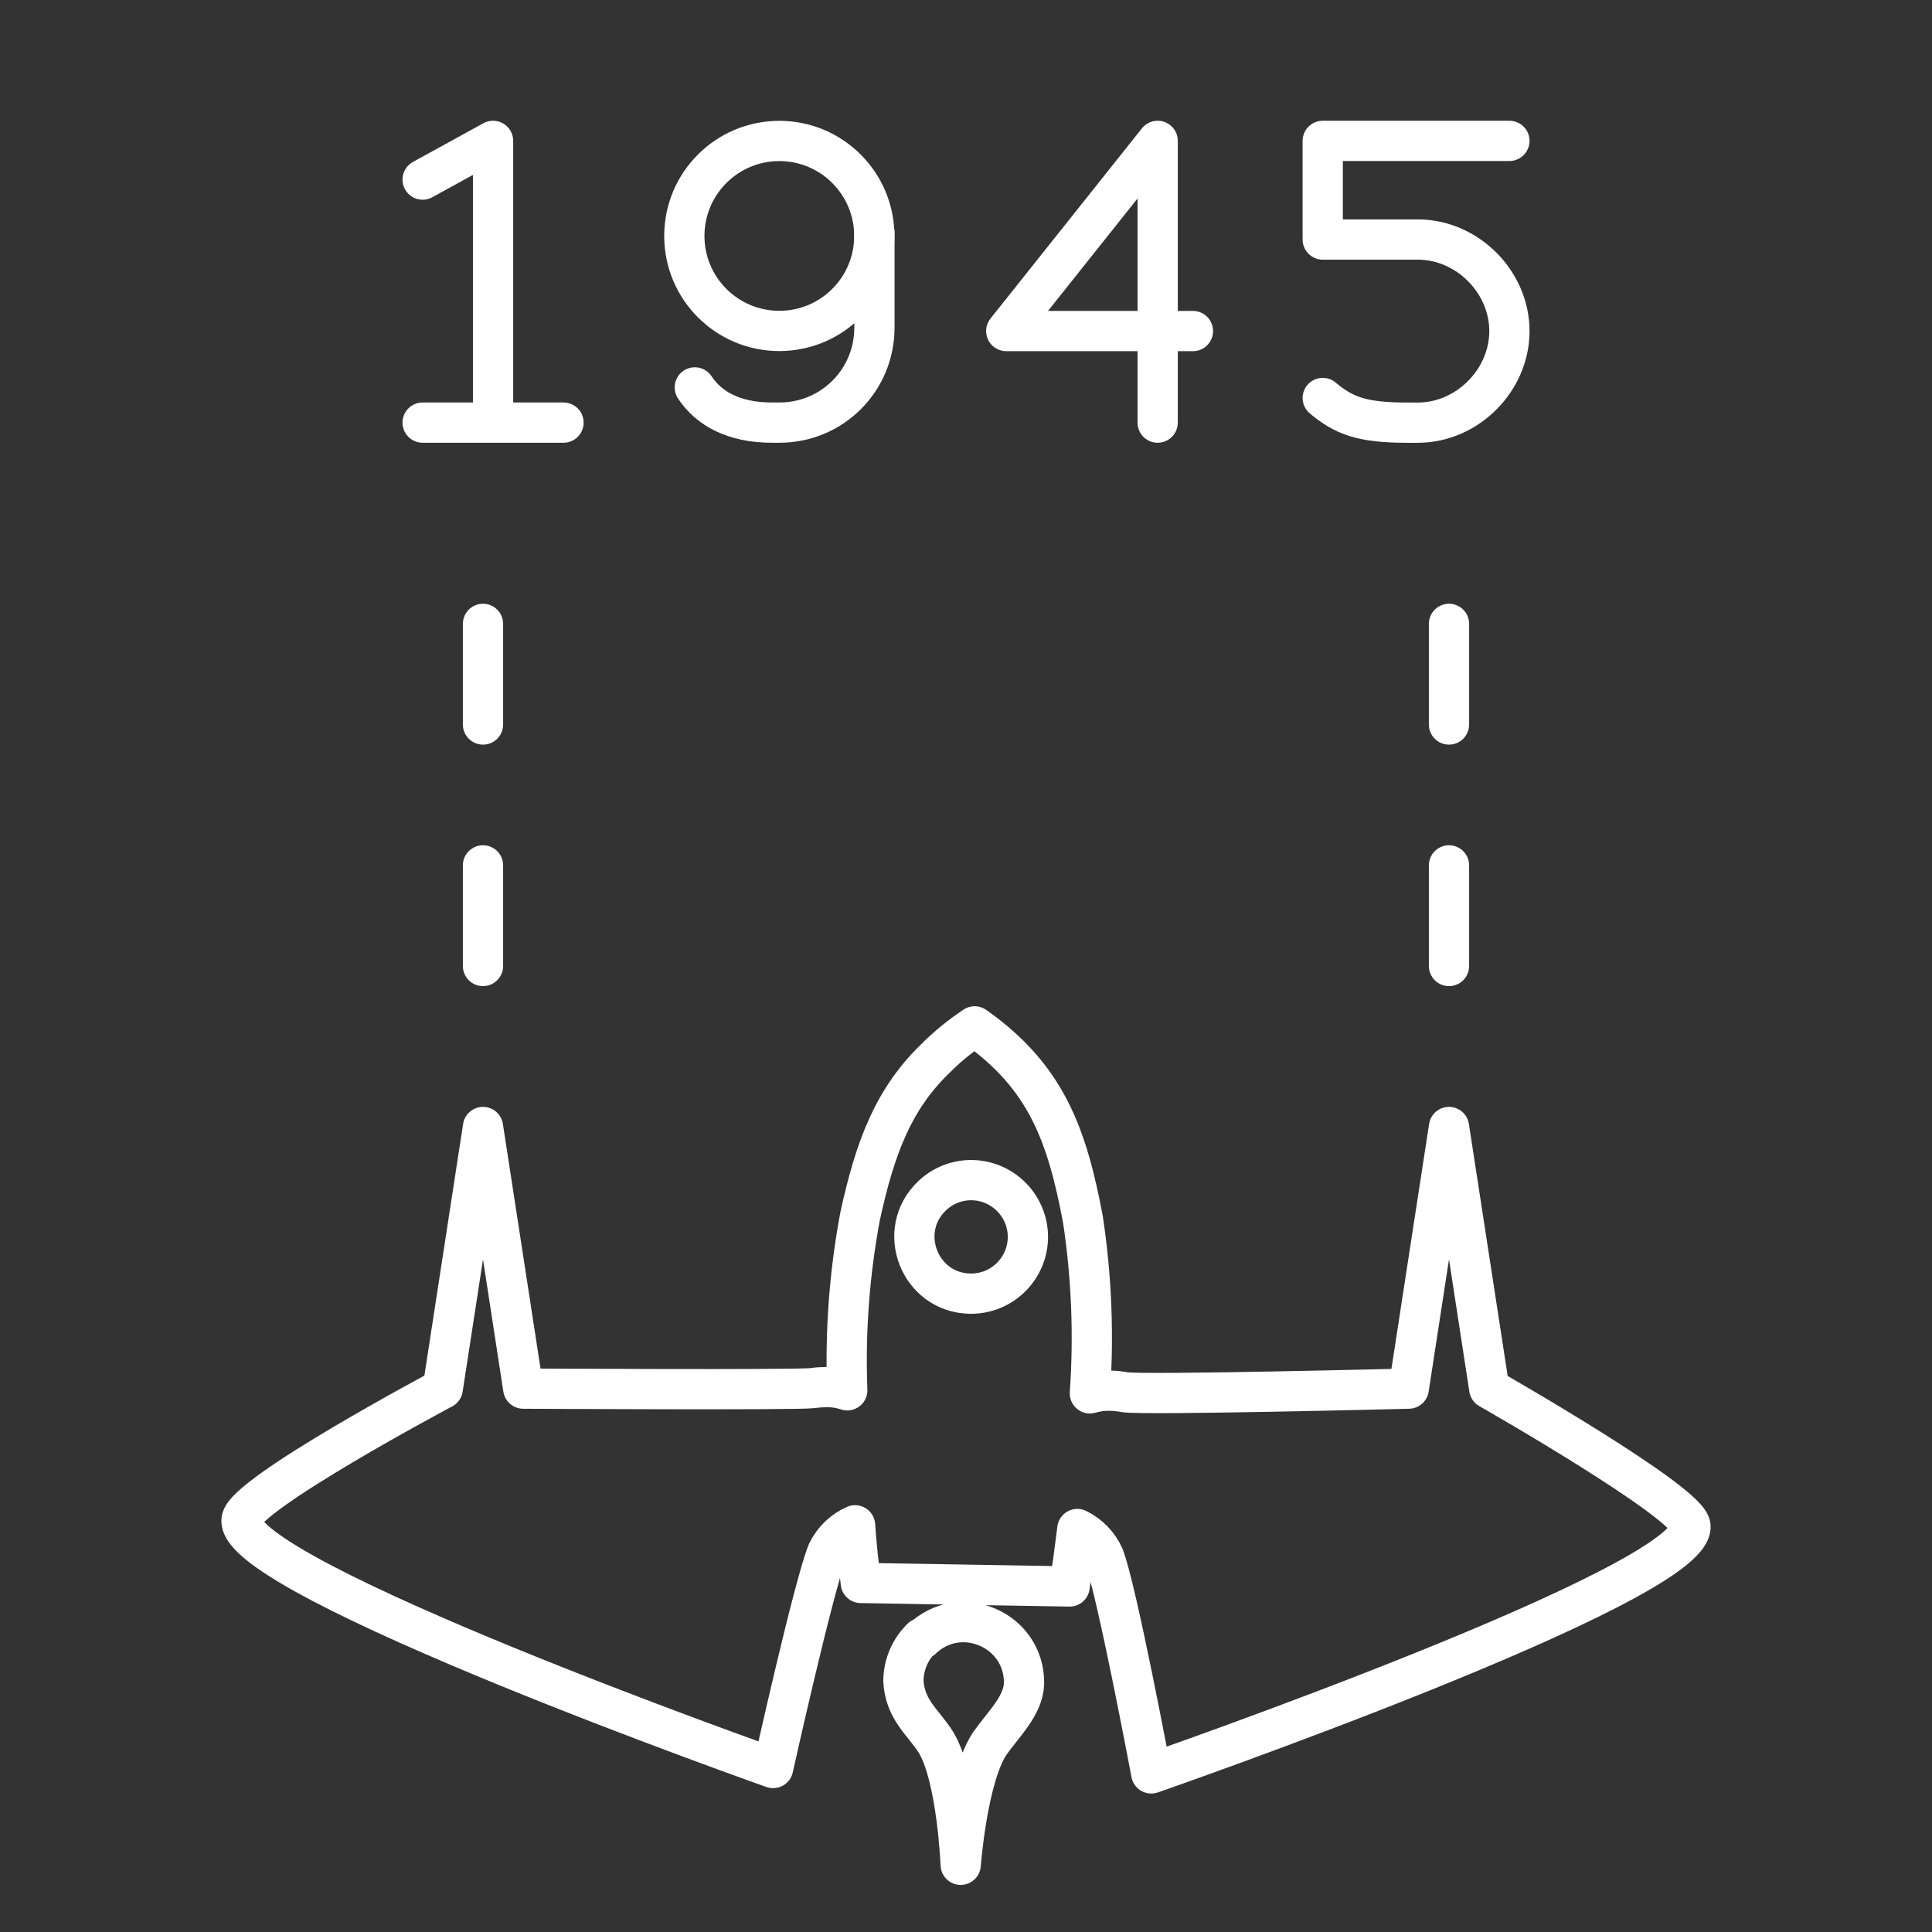 <?xml version="1.0" encoding="UTF-8" standalone="no"?>
<svg
   id="Layer_2"
   data-name="Layer 2"
   viewBox="0 0 48 48"
   version="1.1"
   xmlns="http://www.w3.org/2000/svg"
   xmlns:svg="http://www.w3.org/2000/svg">
  <rect x="0" y="0" width="48" height="48" fill="#333333" stroke="none"/>
  <defs
     id="defs4">
    <style
       id="style2">.a{fill:none;stroke:#fff;stroke-linecap:round;stroke-linejoin:round;}</style>
  </defs>
  <path
     class="a"
     d="m 23.316,26.221 c 0.278,-0.266 0.579,-0.508 0.899,-0.721 1.775,1.251 2.291,2.684 2.689,4.79 0.217,1.432 0.275,2.883 0.174,4.328 0.164,-0.049 0.335,-0.071 0.506,-0.067 0.118,0.003 0.237,0.015 0.353,0.037 C 28.37,34.668 35,34.5 35,34.5 l 1,-6.5 1,6.5 c 0,0 4.959,2.824 5,3.416 0.102,1.454 -13.397,6.144 -13.397,6.144 0,0 -0.861,-4.582 -1.176,-5.389 -0.133,-0.298 -0.367,-0.54 -0.661,-0.683 -0.058,0.473 -0.123,0.945 -0.191,1.427 l -5.188,-0.087 c -0.058,-0.478 -0.11,-0.949 -0.143,-1.432 -0.301,0.133 -0.544,0.368 -0.687,0.664 -0.332,0.793 -1.349,5.366 -1.349,5.366 0,0 -13.358,-4.718 -13.207,-6.167 C 6.066,37.123 11,34.5 11,34.5 l 1,-6.5 1,6.5 c 0,0 6.839,0.037 7.189,-0.013 0.119,-0.017 0.24,-0.025 0.36,-0.026 0.17,-6.92e-4 0.339,0.027 0.501,0.081 -0.055,-1.447 0.052,-2.896 0.318,-4.32 0.373,-1.708 0.829,-2.957 1.951,-3.999 z m -0.153,3.483 c -0.92,0.867 -0.323,2.414 0.941,2.437 v 0 c 0.778,0.011 1.419,-0.609 1.434,-1.387 v 0 c 0.011,-0.778 -0.609,-1.419 -1.387,-1.434 v 0 c -0.367,-0.006 -0.722,0.132 -0.988,0.384 z m -0.26,11.019 c 0.961,-0.923 2.558,-0.229 2.539,1.103 -0.019,0.558 -0.509,1.002 -0.858,1.501 -0.554,0.846 -0.716,3.003 -0.716,3.003 0,0 -0.087,-2.177 -0.615,-3.044 -0.301,-0.485 -0.773,-0.799 -0.808,-1.529 0.004,-0.399 0.168,-0.78 0.453,-1.059 z"
     id="path6" />
  <path
     class="a"
     d="M 10.5,4.462 12.25,3.5 V 10.5 H 10.5 14"
     id="path176" />
  <circle
     class="a"
     cx="19.362"
     cy="5.862"
     id="circle26"
     r="2.36"/>
  <path
     class="a"
     d="m 17.262,9.625 c 0.35,0.525 0.963,0.875 1.925,0.875 h 0.175 c 1.313,0 2.363,-1.05 2.363,-2.363 V 5.775"
     id="path52" />
  <path
     class="a"
     d="m 32.863,9.888 c 0.525,0.438 0.963,0.613 2.1,0.613 h 0.263 c 1.225,0 2.275,-1.05 2.275,-2.275 0,-1.225 -1.05,-2.275 -2.275,-2.275 H 32.863 V 3.5 h 4.638"
     id="path98" />
  <path
     class="a"
     d="M 29.638,8.225 H 25 L 28.762,3.5 V 10.5"
     id="path220" />
  <path
     class="a"
     d="M 12,18 V 15.5"
     id="path4784" />
  <path
     class="a"
     d="M 36,18 V 15.5"
     id="path4786" />
  <path
     class="a"
     d="M 12,24 V 21.5"
     id="path5689" />
  <path
     class="a"
     d="M 36,24 V 21.5"
     id="path5691" />
</svg>

